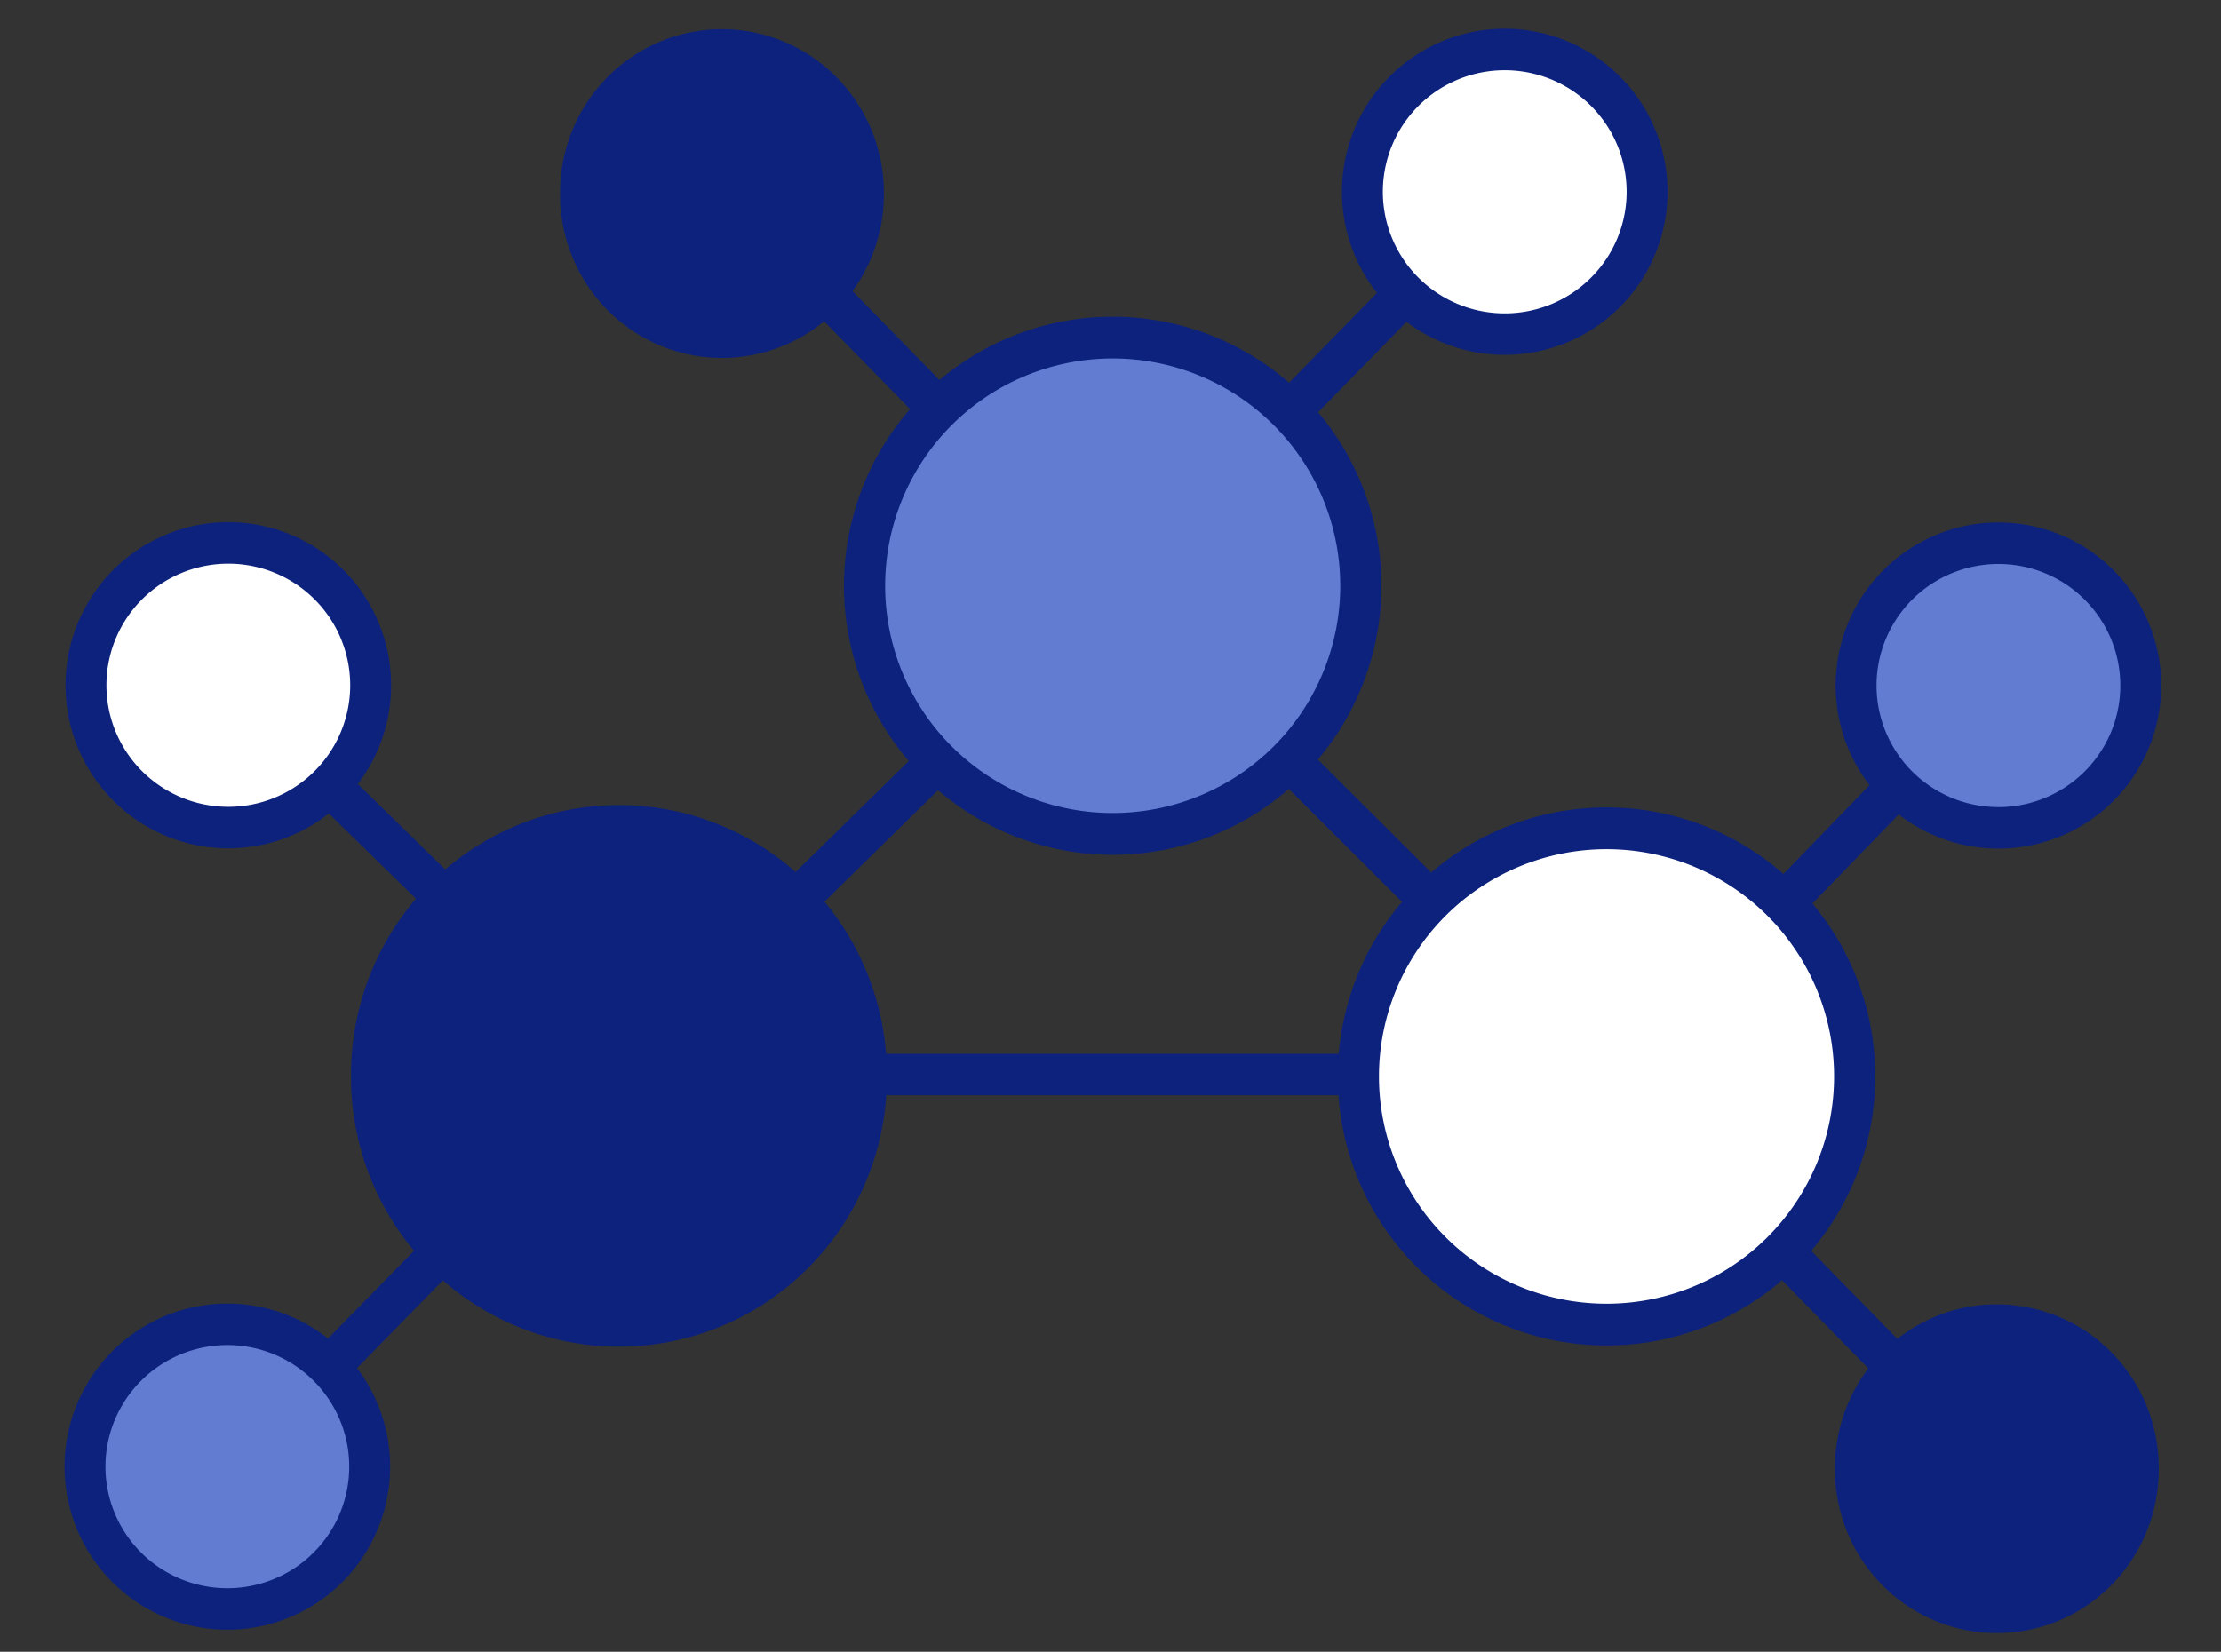 <?xml version="1.0" encoding="UTF-8" standalone="no"?>
<!-- Created with Inkscape (http://www.inkscape.org/) -->

<svg
   xmlns:dc="http://purl.org/dc/elements/1.1/"
   xmlns:cc="http://creativecommons.org/ns#"
   xmlns:rdf="http://www.w3.org/1999/02/22-rdf-syntax-ns#"
   xmlns:svg="http://www.w3.org/2000/svg"
   xmlns="http://www.w3.org/2000/svg"
   xmlns:sodipodi="http://sodipodi.sourceforge.net/DTD/sodipodi-0.dtd"
   xmlns:inkscape="http://www.inkscape.org/namespaces/inkscape"
   id="svg2985"
   version="1.1"
   inkscape:version="0.48.4 r9939"
   width="859"
   height="639"
   sodipodi:docname="FMN_Logo_Color.svg">
  <rect width="100%" height="100%" fill="#333333" stroke="none"/>
  <defs
     id="defs2989" />
  <sodipodi:namedview
     pagecolor="#ffffff"
     bordercolor="#666666"
     borderopacity="1"
     objecttolerance="10"
     gridtolerance="10"
     guidetolerance="10"
     inkscape:pageopacity="0"
     inkscape:pageshadow="2"
     inkscape:window-width="1280"
     inkscape:window-height="962"
     id="namedview2987"
     showgrid="false"
     inkscape:zoom="0.94236332"
     inkscape:cx="442.36577"
     inkscape:cy="279.31465"
     inkscape:window-x="-8"
     inkscape:window-y="-8"
     inkscape:window-maximized="1"
     inkscape:current-layer="svg2985">
    <inkscape:grid
       type="xygrid"
       id="grid3880" />
  </sodipodi:namedview>
  <g
     id="g3327">
    <path
       transform="matrix(0.904,0,0,0.917,-160.589,204.533)"
       d="m 336.226,66.044 a 60.898,60.04 0 1 1 -121.796,0 60.898,60.04 0 1 1 121.796,0 z"
       sodipodi:ry="60.040268"
       sodipodi:rx="60.897987"
       sodipodi:cy="66.044296"
       sodipodi:cx="275.32751"
       id="path2995"
       style="fill:#ffffff;stroke:#0c227d;stroke-width:17.499;stroke-linecap:round;stroke-linejoin:round;stroke-miterlimit:1.6;stroke-opacity:1;stroke-dasharray:none;fill-opacity:1"
       sodipodi:type="arc" />
    <path
       transform="matrix(0.904,0,0,0.917,333.081,13.638)"
       d="m 336.226,66.044 a 60.898,60.04 0 1 1 -121.796,0 60.898,60.04 0 1 1 121.796,0 z"
       sodipodi:ry="60.040268"
       sodipodi:rx="60.897987"
       sodipodi:cy="66.044296"
       sodipodi:cx="275.32751"
       id="path2995-1"
       style="fill:#ffffff;stroke:#0c227d;stroke-width:17.499;stroke-linecap:round;stroke-linejoin:round;stroke-miterlimit:1.6;stroke-opacity:1;stroke-dasharray:none;fill-opacity:1"
       sodipodi:type="arc" />
    <path
       transform="matrix(0.904,0,0,0.917,-160.965,506.826)"
       d="m 336.226,66.044 a 60.898,60.04 0 1 1 -121.796,0 60.898,60.04 0 1 1 121.796,0 z"
       sodipodi:ry="60.040268"
       sodipodi:rx="60.897987"
       sodipodi:cy="66.044296"
       sodipodi:cx="275.32751"
       id="path2995-7"
       style="fill:#627cd2;fill-opacity:1;stroke:#0c227d;stroke-width:17.499;stroke-linecap:round;stroke-linejoin:round;stroke-miterlimit:1.6;stroke-opacity:1;stroke-dasharray:none"
       sodipodi:type="arc" />
    <path
       transform="matrix(1.576,0,0,1.599,-3.565,121)"
       d="m 336.226,66.044 a 60.898,60.04 0 1 1 -121.796,0 60.898,60.04 0 1 1 121.796,0 z"
       sodipodi:ry="60.040268"
       sodipodi:rx="60.897987"
       sodipodi:cy="66.044296"
       sodipodi:cx="275.32751"
       id="path2995-4"
       style="fill:#627cd2;fill-opacity:1;stroke:#0c227d;stroke-width:10.107;stroke-linecap:round;stroke-linejoin:round;stroke-miterlimit:1.6;stroke-opacity:1;stroke-dasharray:none"
       sodipodi:type="arc" />
    <path
       transform="matrix(1.576,0,0,1.599,187.431,310.831)"
       d="m 336.226,66.044 a 60.898,60.04 0 1 1 -121.796,0 60.898,60.04 0 1 1 121.796,0 z"
       sodipodi:ry="60.040268"
       sodipodi:rx="60.897987"
       sodipodi:cy="66.044296"
       sodipodi:cx="275.32751"
       id="path2995-4-0"
       style="fill:#ffffff;stroke:#0c227d;stroke-width:10.107;stroke-linecap:round;stroke-linejoin:round;stroke-miterlimit:1.6;stroke-opacity:1;stroke-dasharray:none;fill-opacity:1"
       sodipodi:type="arc" />
    <path
       transform="matrix(1.031,0,0,1.122,195.659,-29.525)"
       d="m 133.804,93.062 a 52.75,48.461 0 1 1 -105.499,0 52.75,48.461 0 1 1 105.499,0 z"
       sodipodi:ry="48.461075"
       sodipodi:rx="52.749664"
       sodipodi:cy="93.062416"
       sodipodi:cx="81.054359"
       id="path3815"
       style="fill:#0c227d;fill-opacity:1;fill-rule:nonzero;stroke:#0c227d;stroke-width:16;stroke-linecap:round;stroke-linejoin:round;stroke-miterlimit:1.6;stroke-opacity:1;stroke-dasharray:none"
       sodipodi:type="arc" />
    <path
       transform="matrix(1.031,0,0,1.122,688.741,463.769)"
       d="m 133.804,93.062 a 52.75,48.461 0 1 1 -105.499,0 52.75,48.461 0 1 1 105.499,0 z"
       sodipodi:ry="48.461075"
       sodipodi:rx="52.749664"
       sodipodi:cy="93.062416"
       sodipodi:cx="81.054359"
       id="path3815-9"
       style="fill:#0c227d;fill-opacity:1;fill-rule:nonzero;stroke:#0c227d;stroke-width:16;stroke-linecap:round;stroke-linejoin:round;stroke-miterlimit:1.6;stroke-opacity:1;stroke-dasharray:none"
       sodipodi:type="arc" />
    <path
       inkscape:connector-curvature="0"
       id="path3835"
       d="m 321.787,115.974 39.062,39.919"
       style="fill:#ff0000;stroke:#0c227d;stroke-width:16;stroke-linecap:butt;stroke-linejoin:miter;stroke-miterlimit:4;stroke-opacity:1;stroke-dasharray:none" />
    <path
       sodipodi:nodetypes="cc"
       inkscape:connector-curvature="0"
       id="path3835-4"
       d="m 503.216,298.69 47.179,47.001"
       style="fill:#ff0000;stroke:#0c227d;stroke-width:16;stroke-linecap:butt;stroke-linejoin:miter;stroke-miterlimit:4;stroke-opacity:1;stroke-dasharray:none" />
    <path
       inkscape:connector-curvature="0"
       id="path3835-82"
       d="m 128.988,305.289 38.71,37.852"
       style="fill:#ff0000;stroke:#0c227d;stroke-width:16;stroke-linecap:butt;stroke-linejoin:miter;stroke-miterlimit:4;stroke-opacity:1;stroke-dasharray:none" />
    <path
       transform="matrix(1.81,0,0,1.97,92.676,232.882)"
       d="m 133.804,93.062 a 52.75,48.461 0 1 1 -105.499,0 52.75,48.461 0 1 1 105.499,0 z"
       sodipodi:ry="48.461075"
       sodipodi:rx="52.749664"
       sodipodi:cy="93.062416"
       sodipodi:cx="81.054359"
       id="path3815-4"
       style="fill:#0c227d;fill-opacity:1;fill-rule:nonzero;stroke:#0c227d;stroke-width:9.009;stroke-linecap:round;stroke-linejoin:round;stroke-miterlimit:1.6;stroke-opacity:1;stroke-dasharray:none"
       sodipodi:type="arc" />
    <path
       sodipodi:nodetypes="ccc"
       inkscape:connector-curvature="0"
       id="path3835-5"
       d="m 540.344,116.812 -19.09,19.509 -19.972,20.411"
       style="fill:#ff0000;stroke:#0c227d;stroke-width:16;stroke-linecap:butt;stroke-linejoin:miter;stroke-miterlimit:4;stroke-opacity:1;stroke-dasharray:none" />
    <path
       inkscape:connector-curvature="0"
       id="path3835-5-1"
       d="m 358.444,298.783 -45.413,44.555"
       style="fill:#ff0000;stroke:#0c227d;stroke-width:16;stroke-linecap:butt;stroke-linejoin:miter;stroke-miterlimit:4;stroke-opacity:1;stroke-dasharray:none" />
    <path
       inkscape:connector-curvature="0"
       id="path4061"
       d="m 341.112,415.691 179.716,0"
       style="fill:none;stroke:#0c227d;stroke-width:16;stroke-linecap:butt;stroke-linejoin:miter;stroke-miterlimit:4;stroke-opacity:1;stroke-dasharray:none" />
    <path
       transform="matrix(0.904,0,0,0.917,524.019,204.647)"
       d="m 336.226,66.044 a 60.898,60.04 0 1 1 -121.796,0 60.898,60.04 0 1 1 121.796,0 z"
       sodipodi:ry="60.040268"
       sodipodi:rx="60.897987"
       sodipodi:cy="66.044296"
       sodipodi:cx="275.32751"
       id="path2995-1-6"
       style="fill:#627cd2;fill-opacity:1;stroke:#0c227d;stroke-width:17.499;stroke-linecap:round;stroke-linejoin:round;stroke-miterlimit:1.6;stroke-opacity:1;stroke-dasharray:none"
       sodipodi:type="arc" />
    <path
       sodipodi:nodetypes="cc"
       inkscape:connector-curvature="0"
       id="path3835-82-1"
       d="m 738.679,299.122 -46.388,47.867"
       style="fill:#ff0000;stroke:#0c227d;stroke-width:16;stroke-linecap:butt;stroke-linejoin:miter;stroke-miterlimit:4;stroke-opacity:1;stroke-dasharray:none" />
    <path
       inkscape:connector-curvature="0"
       id="path3835-7"
       d="m 694.3,489.021 39.062,39.919"
       style="fill:#ff0000;stroke:#0c227d;stroke-width:16;stroke-linecap:butt;stroke-linejoin:miter;stroke-miterlimit:4;stroke-opacity:1;stroke-dasharray:none" />
    <path
       sodipodi:nodetypes="ccc"
       inkscape:connector-curvature="0"
       id="path3835-5-18"
       d="m 169.698,485.51 -19.09,19.509 -19.972,20.411"
       style="fill:#ff0000;stroke:#0c227d;stroke-width:16;stroke-linecap:butt;stroke-linejoin:miter;stroke-miterlimit:4;stroke-opacity:1;stroke-dasharray:none" />
  </g>
</svg>
